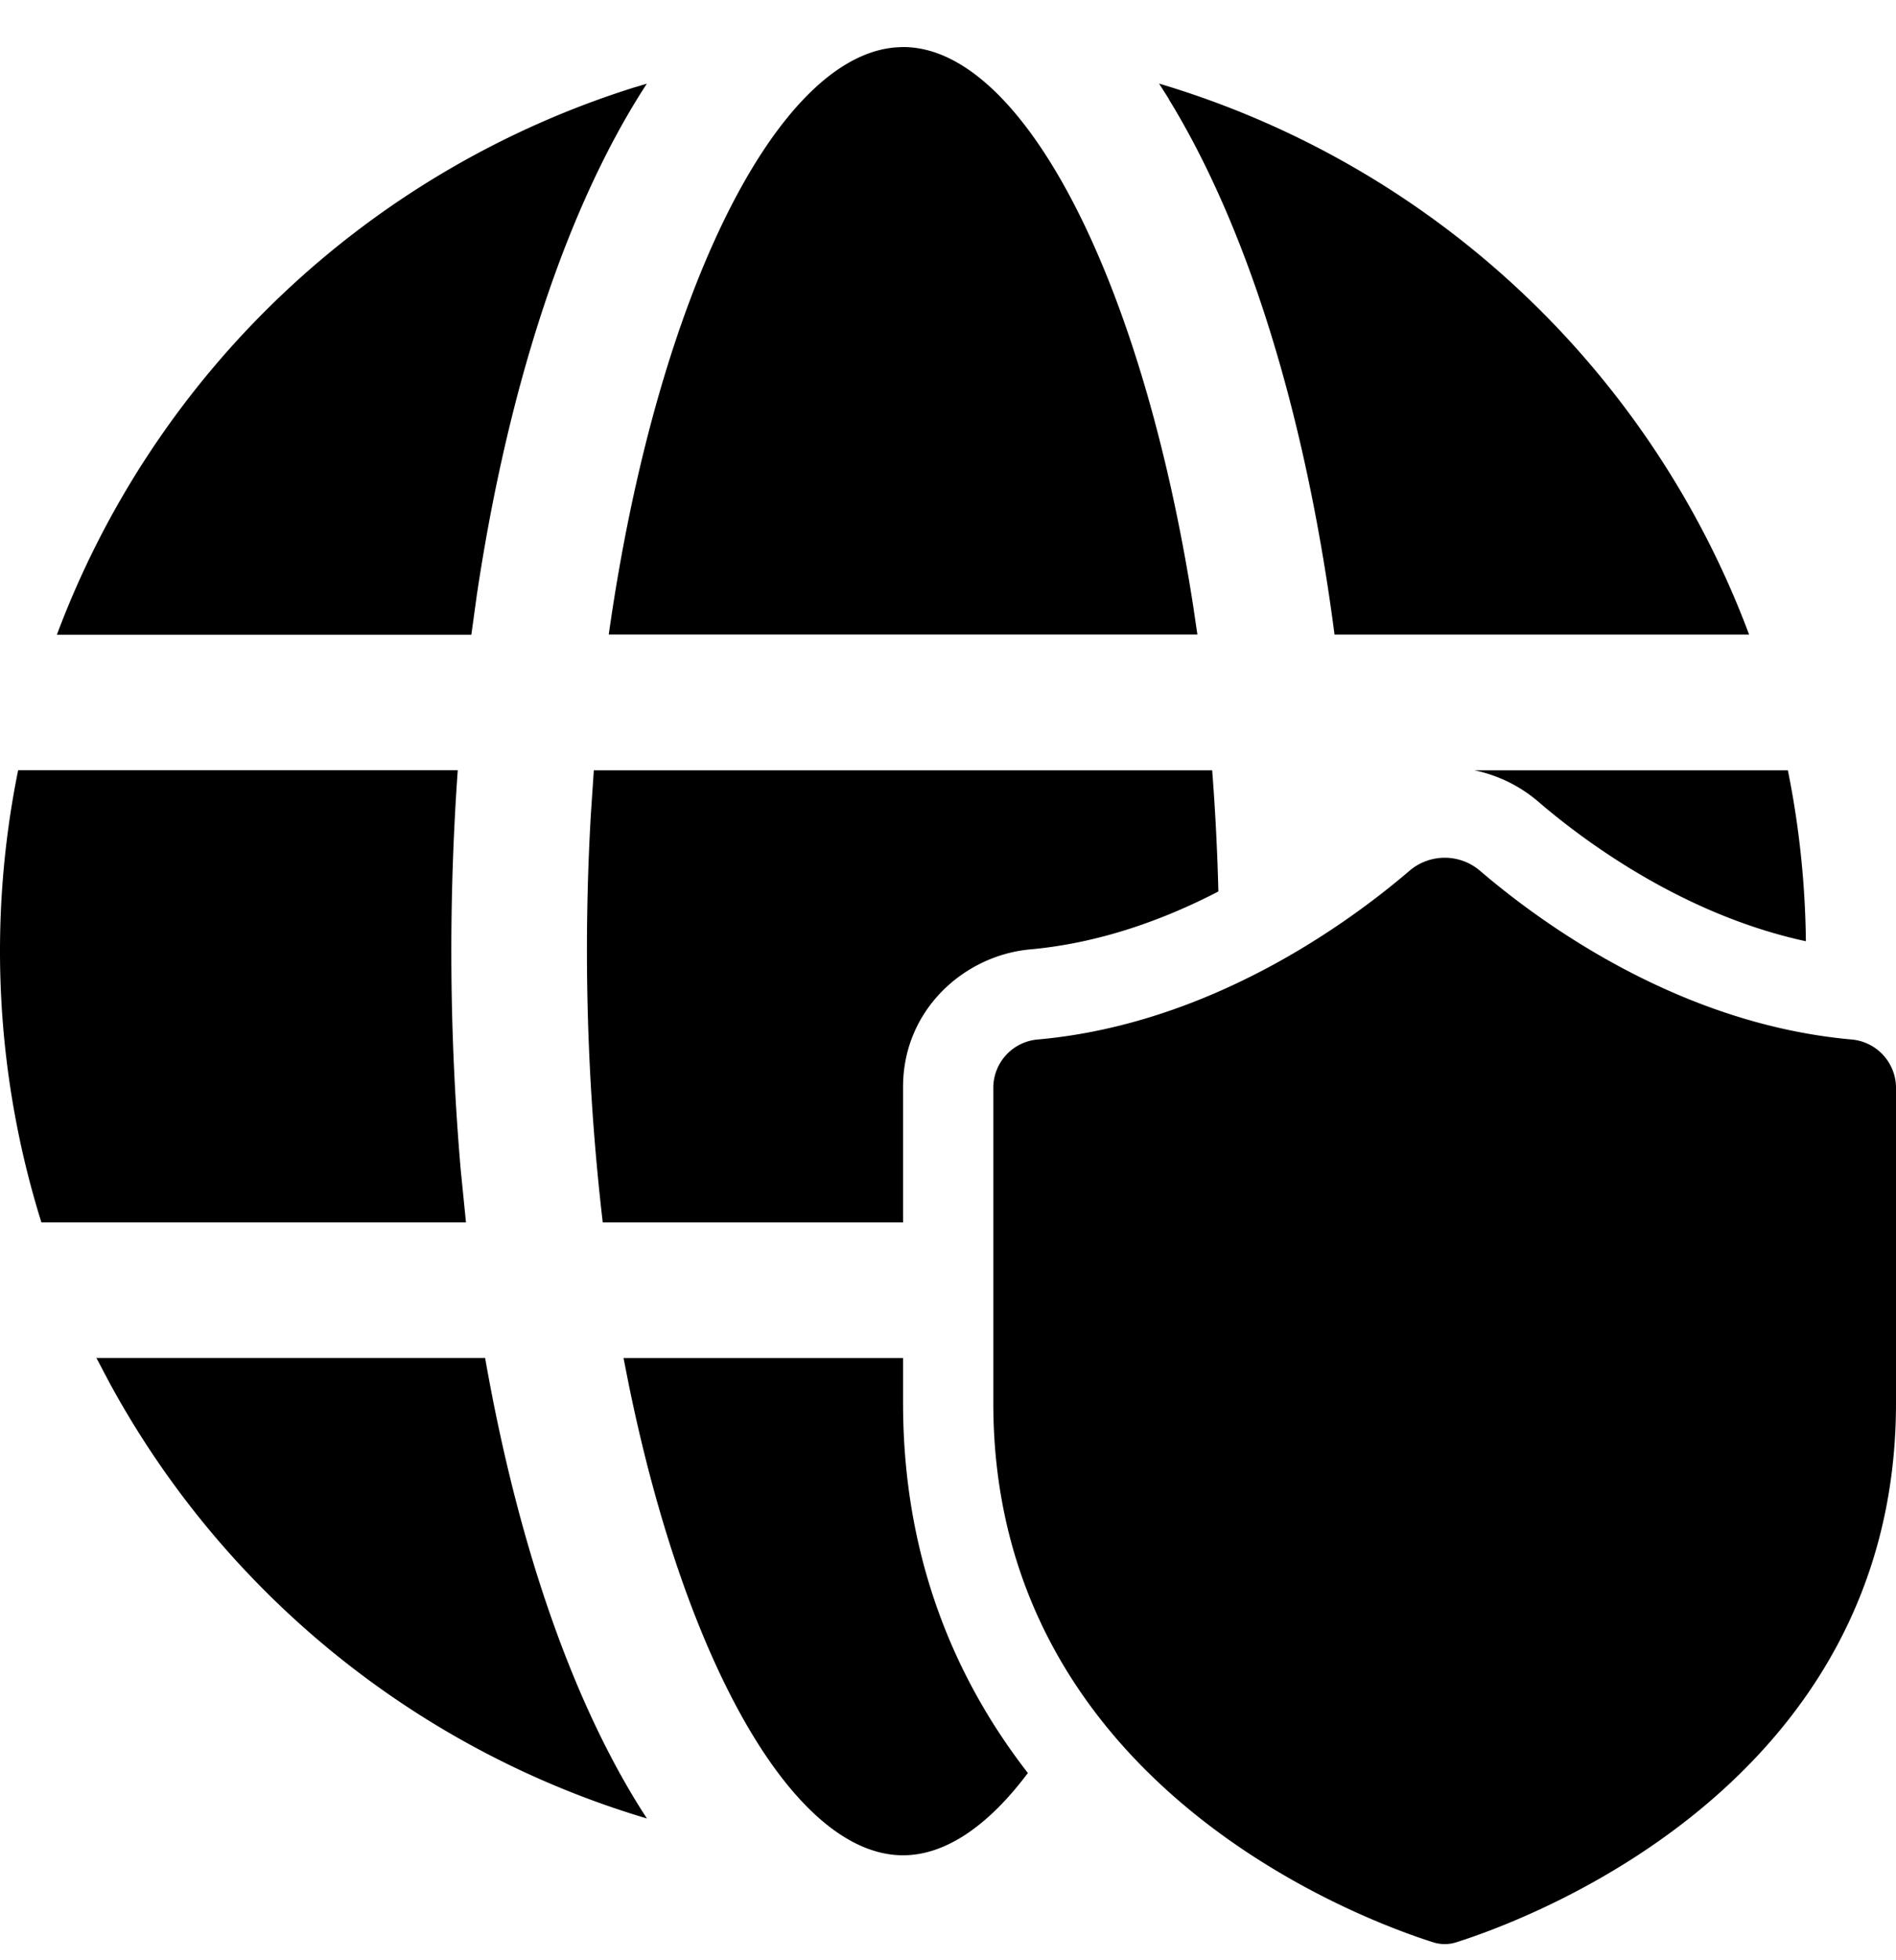 <svg  xmlns="http://www.w3.org/2000/svg" viewBox="0 0 30 31"><path d="M9.866 21.476h4.423v.715c0 2.47.842 4.392 1.975 5.848-.627.835-1.303 1.301-1.975 1.301-1.71 0-3.43-2.995-4.34-7.443l-.083-.42v-.002Zm-.329-2.144h4.752v-2.145c0-1.215.965-2.078 2.012-2.173 1.104-.1 2.12-.472 2.977-.916a36.691 36.691 0 0 0-.098-1.916H9.396l-.047.698a37.191 37.191 0 0 0 .188 6.45v.002Zm18.752-7.15c.177.874.275 1.778.285 2.703-1.9-.41-3.45-1.534-4.235-2.208a2.25 2.25 0 0 0-1.01-.495h4.96ZM1.525 21.475h6.151c.522 2.978 1.404 5.511 2.56 7.283a14.328 14.328 0 0 1-8.5-6.884l-.21-.398ZM.287 12.181h6.956a40.374 40.374 0 0 0 .047 6.32l.083.83H.655a14.383 14.383 0 0 1-.368-7.15ZM18.494 1.565l-.154-.243a14.32 14.32 0 0 1 9.336 8.714h-6.56c-.45-3.455-1.367-6.423-2.624-8.47l.002-.001Zm-8.434-.189.175-.053c-1.258 1.93-2.193 4.76-2.69 8.085l-.087.63H.9a14.34 14.34 0 0 1 9.16-8.663v.001ZM14.29.744c1.882 0 3.778 3.635 4.59 8.841l.066.45H9.632c.771-5.446 2.72-9.29 4.657-9.29Zm14.998 15.694c-2.724-.246-4.905-1.84-5.878-2.674a.858.858 0 0 0-1.1 0c-.974.834-3.157 2.428-5.88 2.674a.768.768 0 0 0-.713.748v5.005c0 6.038 5.848 8.173 6.96 8.525a.6.6 0 0 0 .365 0C24.155 30.364 30 28.228 30 22.19v-5.004a.77.77 0 0 0-.714-.748h.001Z" /></svg>